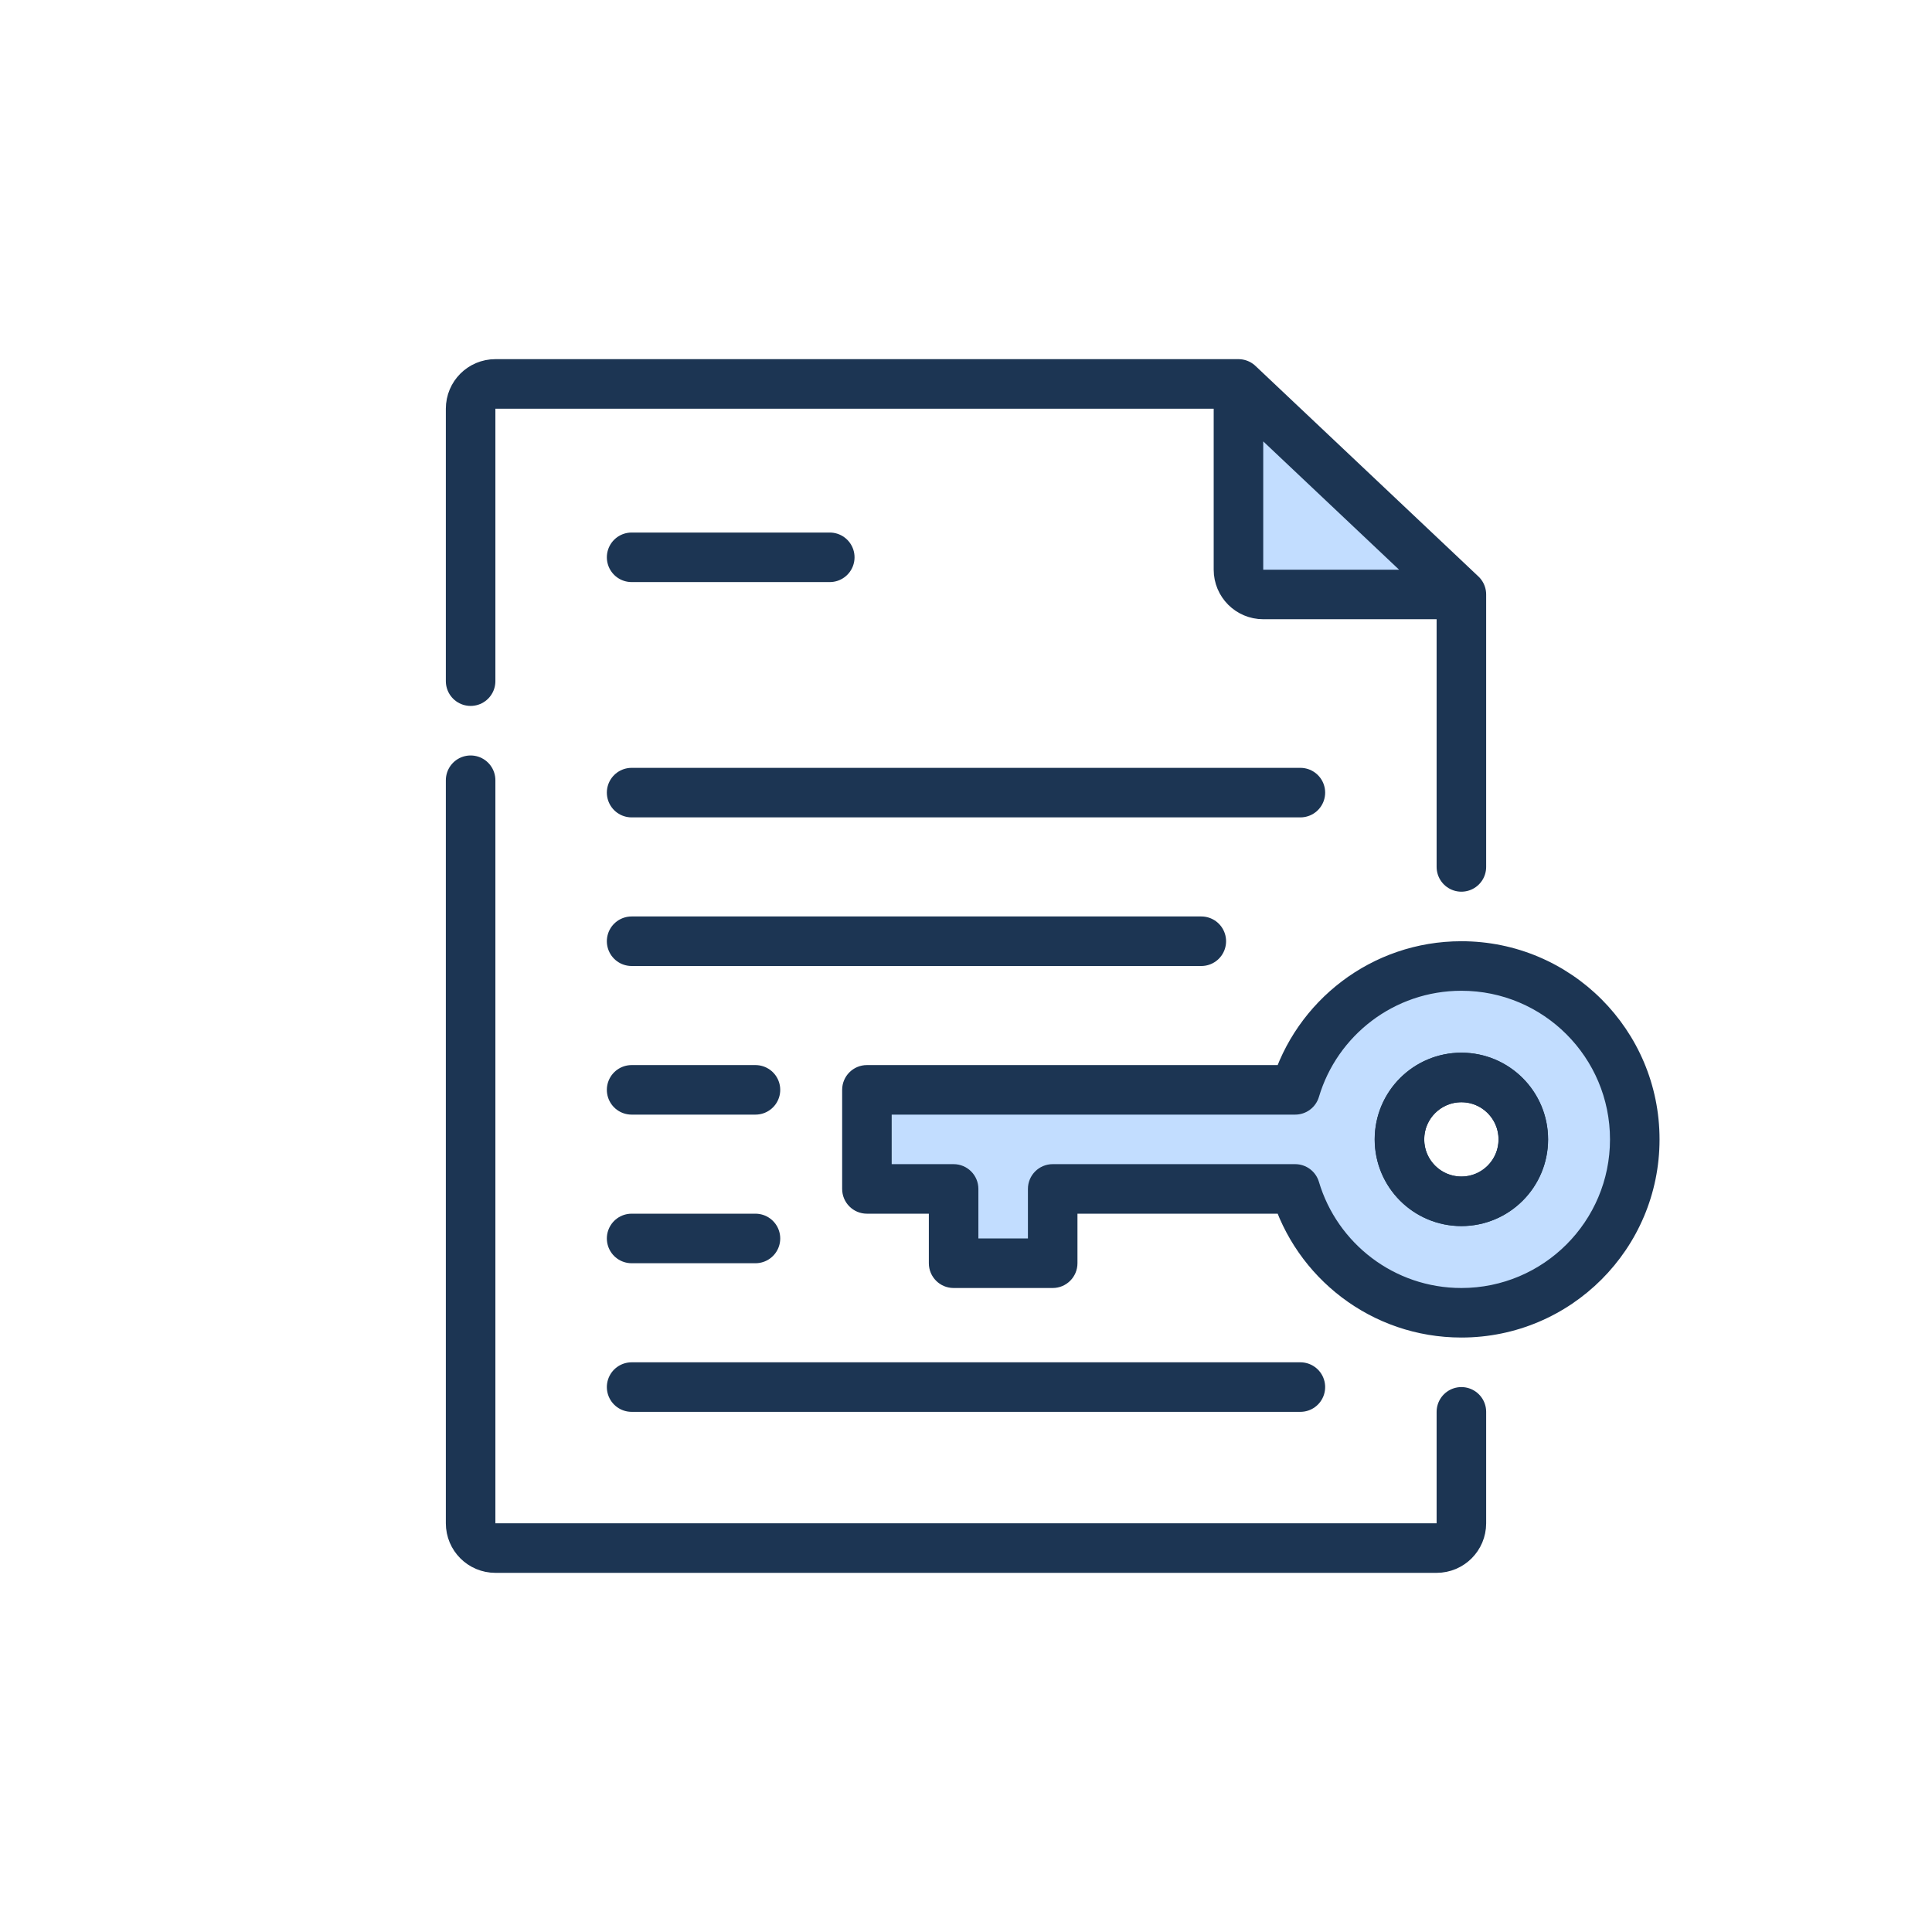 <svg width="156" height="156" viewBox="0 0 156 156" fill="none" xmlns="http://www.w3.org/2000/svg">
<path fill-rule="evenodd" clip-rule="evenodd" d="M132 92C132 99.732 125.732 106 118 106C111.658 106 106.301 101.783 104.58 96H85V102H77V96H70V88H104.58C106.301 82.217 111.658 78 118 78C125.732 78 132 84.268 132 92ZM118 97C120.761 97 123 94.761 123 92C123 89.239 120.761 87 118 87C115.239 87 113 89.239 113 92C113 94.761 115.239 97 118 97Z" fill="#C2DDFF"/>
<path d="M104.58 96L106.497 95.43C106.244 94.581 105.465 94 104.58 94V96ZM85 96V94C83.895 94 83 94.895 83 96H85ZM85 102V104C86.105 104 87 103.105 87 102H85ZM77 102H75C75 103.105 75.895 104 77 104V102ZM77 96H79C79 94.895 78.105 94 77 94V96ZM70 96H68C68 97.105 68.895 98 70 98V96ZM70 88V86C68.895 86 68 86.895 68 88H70ZM104.58 88V90C105.465 90 106.244 89.419 106.497 88.57L104.58 88ZM118 108C126.837 108 134 100.837 134 92H130C130 98.627 124.627 104 118 104V108ZM102.663 96.57C104.629 103.178 110.749 108 118 108V104C112.567 104 107.972 100.388 106.497 95.43L102.663 96.57ZM85 98H104.58V94H85V98ZM87 102V96H83V102H87ZM77 104H85V100H77V104ZM75 96V102H79V96H75ZM70 98H77V94H70V98ZM68 88V96H72V88H68ZM104.58 86H70V90H104.58V86ZM118 76C110.749 76 104.629 80.822 102.663 87.43L106.497 88.57C107.972 83.612 112.567 80 118 80V76ZM134 92C134 83.163 126.837 76 118 76V80C124.627 80 130 85.373 130 92H134ZM121 92C121 93.657 119.657 95 118 95V99C121.866 99 125 95.866 125 92H121ZM118 89C119.657 89 121 90.343 121 92H125C125 88.134 121.866 85 118 85V89ZM115 92C115 90.343 116.343 89 118 89V85C114.134 85 111 88.134 111 92H115ZM118 95C116.343 95 115 93.657 115 92H111C111 95.866 114.134 99 118 99V95Z" fill="#1C3553"/>
<path d="M100 48V31L118 48H100Z" fill="#C2DDFF"/>
<path d="M100 31H40C38.895 31 38 31.895 38 33V55M100 31V46C100 47.105 100.895 48 102 48H118M100 31L118 48M118 48V70M118 114V123C118 124.105 117.105 125 116 125H40C38.895 125 38 124.105 38 123V63" stroke="#1C3553" stroke-width="4" stroke-linecap="round" stroke-linejoin="round"/>
<path d="M51 112H105" stroke="#1C3553" stroke-width="4" stroke-linecap="round" stroke-linejoin="round"/>
<path d="M51 100H61" stroke="#1C3553" stroke-width="4" stroke-linecap="round" stroke-linejoin="round"/>
<path d="M51 64H105" stroke="#1C3553" stroke-width="4" stroke-linecap="round" stroke-linejoin="round"/>
<path d="M51 45H67" stroke="#1C3553" stroke-width="4" stroke-linecap="round" stroke-linejoin="round"/>
<path d="M51 76H97" stroke="#1C3553" stroke-width="4" stroke-linecap="round" stroke-linejoin="round"/>
<path d="M51 88H61" stroke="#1C3553" stroke-width="4" stroke-linecap="round" stroke-linejoin="round"/>
<circle cx="118" cy="92" r="5" stroke="#1C3553" stroke-width="4" stroke-linecap="round" stroke-linejoin="round"/>
</svg>

